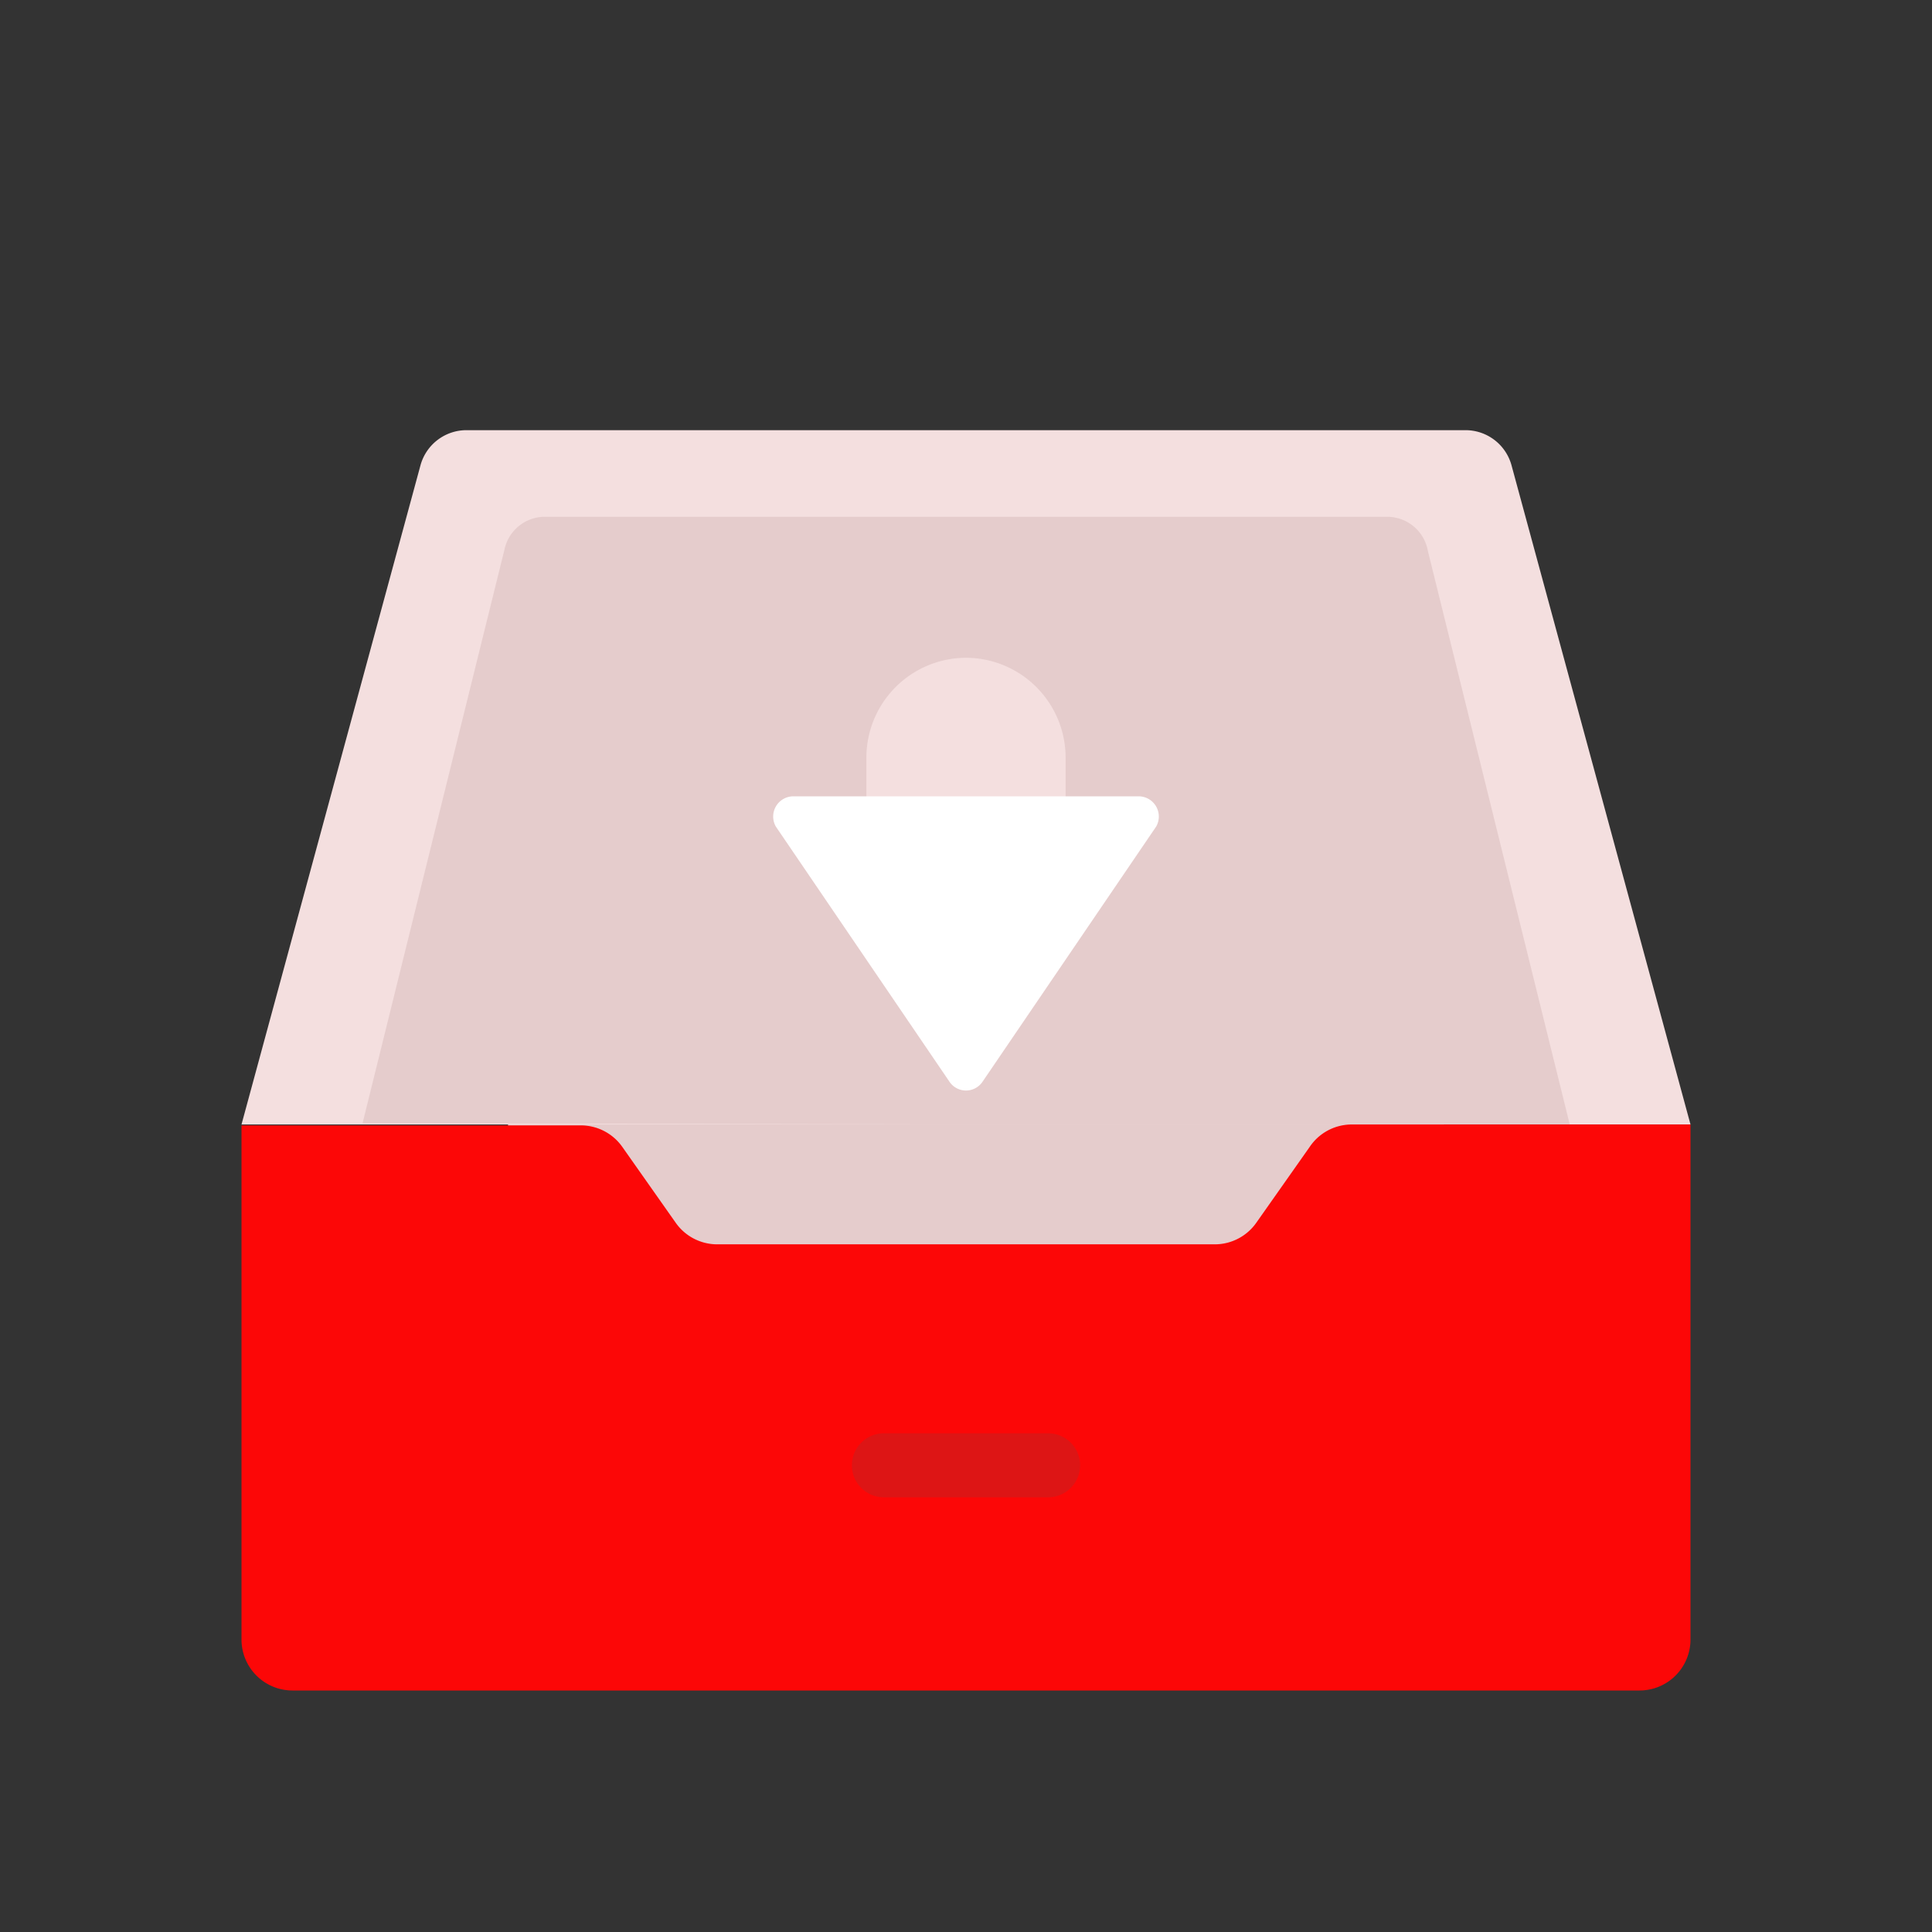 <svg id="Layer_1" data-name="Layer 1" xmlns="http://www.w3.org/2000/svg" viewBox="0 0 64 64"><rect x="0" y="0" width="64" height="64" fill="#333333" stroke="none"/><defs><style>.cls-1{fill:#e5cccc;}.cls-2{fill:#F4DFDF;}.cls-3{fill:#FC0707;}.cls-4{fill:#fff;}.cls-5{fill:#DD1515;}</style></defs><title>digital marketing, marketing, content marketing, inbox, download</title><rect class="cls-1" x="16.83" y="33.25" width="31" height="11.17"/><path class="cls-2" d="M50.07,15.41a1.58,1.58,0,0,0-1.52-1.16H15.45a1.58,1.58,0,0,0-1.52,1.16L8,37.25H56Z"/><path class="cls-1" d="M32,37.25H52l-4.7-19A1.37,1.37,0,0,0,46,17.12H18a1.37,1.37,0,0,0-1.29,1.09l-4.7,19Z"/><path class="cls-3" d="M43.38,38l-1.76,2.5a1.68,1.68,0,0,1-1.38.72H23.76a1.68,1.68,0,0,1-1.38-.72L20.62,38a1.68,1.68,0,0,0-1.38-.72H8V54.31A1.69,1.69,0,0,0,9.69,56H54.31A1.69,1.69,0,0,0,56,54.31V37.25H44.76A1.68,1.68,0,0,0,43.38,38Z"/><path class="cls-2" d="M32,21.79h0a3.31,3.31,0,0,1,3.3,3.31v3.3H28.7V25.1A3.31,3.31,0,0,1,32,21.79Z"/><path class="cls-4" d="M32.55,35.83l5.75-8.45a.67.67,0,0,0-.55-1H26.25a.67.67,0,0,0-.55,1l5.75,8.45A.66.66,0,0,0,32.55,35.83Z"/><path class="cls-5" d="M34.71,49.6H29.29a1.06,1.06,0,0,1-1.07-1.06h0a1.06,1.06,0,0,1,1.07-1.06h5.42a1.06,1.06,0,0,1,1.07,1.06h0A1.06,1.06,0,0,1,34.71,49.6Z"/></svg>